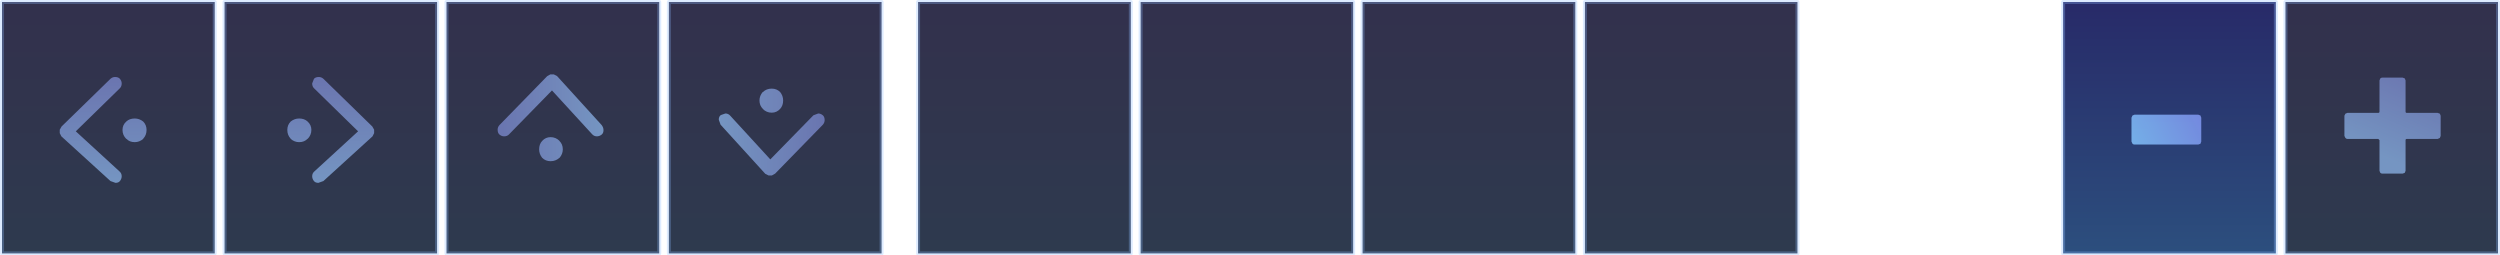 <?xml version="1.0" encoding="UTF-8" standalone="no"?>
<svg xmlns:xlink="http://www.w3.org/1999/xlink" height="63.7px" width="623.45px" xmlns="http://www.w3.org/2000/svg">
  <g transform="matrix(1.0, 0.0, 0.0, 1.0, 311.75, 31.85)">
    <path d="M83.5 -31.35 L136.5 -31.35 136.5 31.35 83.5 31.35 83.5 -31.35" fill="url(#gradient0)" fill-rule="evenodd" stroke="none"/>
    <path d="M28.05 -31.35 L81.1 -31.35 81.1 31.35 28.05 31.35 28.05 -31.35" fill="url(#gradient1)" fill-rule="evenodd" stroke="none"/>
    <path d="M258.2 -31.35 L311.2 -31.35 311.2 31.35 258.2 31.35 258.2 -31.35" fill="url(#gradient2)" fill-rule="evenodd" stroke="none"/>
    <path d="M-27.3 -31.35 L25.7 -31.35 25.7 31.35 -27.3 31.35 -27.3 -31.35" fill="url(#gradient3)" fill-rule="evenodd" stroke="none"/>
    <path d="M-311.25 -31.35 L-258.2 -31.35 -258.2 31.35 -311.25 31.35 -311.25 -31.35" fill="url(#gradient4)" fill-rule="evenodd" stroke="none"/>
    <path d="M-255.75 -31.35 L-202.75 -31.35 -202.75 31.35 -255.75 31.35 -255.75 -31.35" fill="url(#gradient5)" fill-rule="evenodd" stroke="none"/>
    <path d="M-144.95 -31.35 L-91.9 -31.35 -91.9 31.35 -144.95 31.35 -144.95 -31.35" fill="url(#gradient6)" fill-rule="evenodd" stroke="none"/>
    <path d="M-82.8 -31.35 L-29.75 -31.35 -29.75 31.35 -82.8 31.35 -82.8 -31.35" fill="url(#gradient7)" fill-rule="evenodd" stroke="none"/>
    <path d="M-200.4 -31.35 L-147.35 -31.35 -147.35 31.35 -200.4 31.35 -200.4 -31.35" fill="url(#gradient8)" fill-rule="evenodd" stroke="none"/>
    <path d="M202.75 -31.35 L255.8 -31.35 255.8 31.35 202.75 31.35 202.75 -31.35" fill="url(#gradient9)" fill-rule="evenodd" stroke="none"/>
    <path d="M83.5 -31.35 L136.5 -31.35 136.5 31.35 83.5 31.35 83.5 -31.35 M28.05 -31.35 L81.1 -31.35 81.1 31.35 28.05 31.35 28.05 -31.35 M258.2 -31.35 L311.2 -31.35 311.2 31.35 258.2 31.35 258.2 -31.35 M202.75 -31.35 L255.8 -31.35 255.8 31.35 202.75 31.35 202.75 -31.35 M-27.3 -31.35 L25.7 -31.35 25.7 31.35 -27.3 31.35 -27.3 -31.35 M-311.25 -31.35 L-258.2 -31.35 -258.2 31.35 -311.25 31.35 -311.25 -31.35 M-255.75 -31.35 L-202.75 -31.35 -202.75 31.35 -255.75 31.35 -255.75 -31.35 M-144.95 -31.35 L-91.9 -31.35 -91.9 31.35 -144.95 31.35 -144.95 -31.35 M-82.8 -31.35 L-29.75 -31.35 -29.75 31.35 -82.8 31.35 -82.8 -31.35 M-200.4 -31.35 L-147.35 -31.35 -147.35 31.35 -200.4 31.35 -200.4 -31.35 Z" fill="none" stroke="#8ebeff" stroke-linecap="round" stroke-linejoin="round" stroke-opacity="0.298" stroke-width="1.0"/>
    <path d="M296.15 -3.7 L296.7 -3.5 296.9 -3.0 296.9 2.05 296.7 2.55 296.15 2.8 288.45 2.8 Q288.15 2.8 288.15 3.1 L288.15 10.75 287.95 11.25 287.4 11.45 282.4 11.45 Q282.05 11.45 281.85 11.25 L281.65 10.75 281.65 3.1 281.35 2.8 273.65 2.8 Q273.35 2.8 273.15 2.55 L272.9 2.05 272.9 -3.0 273.15 -3.5 273.65 -3.7 281.35 -3.7 Q281.65 -3.7 281.65 -4.05 L281.65 -11.8 281.85 -12.3 Q282.05 -12.5 282.4 -12.5 L287.4 -12.5 287.95 -12.3 288.15 -11.8 288.15 -4.05 Q288.15 -3.7 288.45 -3.7 L296.15 -3.7" fill="url(#gradient10)" fill-rule="evenodd" stroke="none"/>
    <path d="M-280.25 -1.55 Q-279.45 -2.3 -278.15 -2.3 -277.0 -2.3 -276.05 -1.55 -275.2 -0.7 -275.2 0.55 -275.2 1.85 -276.05 2.75 L-276.05 2.8 Q-277.0 3.6 -278.15 3.6 -279.45 3.6 -280.25 2.75 L-280.25 2.8 Q-281.2 1.85 -281.2 0.55 -281.2 -0.7 -280.25 -1.55 M-296.4 -0.3 L-284.2 -12.2 Q-283.7 -12.65 -283.05 -12.65 -282.25 -12.65 -281.85 -12.2 -281.4 -11.65 -281.4 -11.05 -281.4 -10.3 -281.85 -9.85 L-292.85 0.9 -282.0 10.85 Q-281.4 11.35 -281.4 12.1 -281.4 12.7 -281.8 13.25 L-281.85 13.3 Q-282.2 13.75 -282.95 13.75 L-284.2 13.3 -296.45 2.15 -296.5 2.05 -296.85 1.35 -296.85 1.25 -296.85 0.55 -296.85 0.5 -296.4 -0.3" fill="url(#gradient11)" fill-rule="evenodd" stroke="none"/>
    <path d="M-235.05 -1.55 Q-234.1 -0.7 -234.1 0.55 -234.1 1.85 -235.05 2.8 L-235.05 2.75 Q-235.85 3.6 -237.15 3.6 -238.3 3.6 -239.25 2.8 L-239.25 2.75 Q-240.1 1.85 -240.1 0.55 -240.1 -0.7 -239.25 -1.55 -238.3 -2.3 -237.15 -2.3 -235.85 -2.3 -235.05 -1.55 M-218.9 -0.3 L-218.45 0.5 -218.45 0.55 -218.45 1.25 -218.45 1.35 -218.8 2.05 -218.85 2.15 -231.1 13.3 -232.35 13.75 Q-233.1 13.75 -233.45 13.3 L-233.5 13.25 Q-233.9 12.7 -233.9 12.1 -233.9 11.35 -233.3 10.85 L-222.45 0.9 -233.45 -9.85 Q-233.9 -10.3 -233.9 -11.05 L-233.45 -12.2 Q-233.05 -12.65 -232.25 -12.65 -231.6 -12.65 -231.1 -12.2 L-218.9 -0.3" fill="url(#gradient12)" fill-rule="evenodd" stroke="none"/>
    <path d="M-175.3 -12.85 L-174.5 -13.3 -174.45 -13.3 -173.75 -13.3 -173.65 -13.3 -172.95 -12.95 -172.85 -12.9 -161.7 -0.65 Q-161.25 -0.05 -161.25 0.6 -161.25 1.35 -161.7 1.7 L-161.75 1.75 Q-162.3 2.15 -162.9 2.15 -163.65 2.15 -164.15 1.55 L-174.1 -9.3 -184.85 1.7 Q-185.3 2.15 -186.05 2.15 -186.65 2.15 -187.2 1.7 -187.65 1.3 -187.65 0.5 -187.65 -0.15 -187.2 -0.65 L-175.3 -12.85 M-176.55 3.3 Q-175.7 2.35 -174.45 2.35 -173.15 2.35 -172.2 3.3 L-172.25 3.3 Q-171.4 4.1 -171.4 5.4 -171.4 6.55 -172.2 7.5 L-172.25 7.5 Q-173.15 8.35 -174.45 8.35 -175.7 8.35 -176.55 7.5 -177.3 6.55 -177.3 5.4 -177.3 4.1 -176.55 3.3" fill="url(#gradient13)" fill-rule="evenodd" stroke="none"/>
    <path d="M-117.2 -4.7 Q-118.05 -3.75 -119.3 -3.75 -120.6 -3.75 -121.55 -4.7 L-121.5 -4.7 Q-122.35 -5.5 -122.35 -6.8 -122.35 -7.95 -121.55 -8.9 L-121.5 -8.9 Q-120.6 -9.75 -119.3 -9.75 -118.05 -9.75 -117.2 -8.9 -116.45 -7.95 -116.45 -6.8 -116.45 -5.5 -117.2 -4.7 M-118.45 11.45 L-119.25 11.9 -119.3 11.9 -120.0 11.9 -120.1 11.9 -120.8 11.55 -120.9 11.5 -132.05 -0.75 -132.5 -2.0 Q-132.5 -2.75 -132.05 -3.1 L-132.0 -3.15 -130.85 -3.55 Q-130.1 -3.55 -129.6 -2.95 L-119.65 7.9 -108.9 -3.1 -107.7 -3.55 Q-107.1 -3.55 -106.55 -3.1 -106.1 -2.7 -106.1 -1.9 -106.1 -1.25 -106.55 -0.75 L-118.45 11.45" fill="url(#gradient14)" fill-rule="evenodd" stroke="none"/>
    <path d="M220.55 4.2 Q220.25 4.2 220.05 4.0 L219.8 3.45 219.8 -2.5 220.05 -3.05 220.55 -3.25 236.45 -3.25 237.0 -3.05 237.2 -2.5 237.2 3.45 237.0 4.0 236.45 4.2 220.55 4.2" fill="url(#gradient15)" fill-rule="evenodd" stroke="none"/>
  </g>
  <defs>
    <linearGradient gradientTransform="matrix(0.0, -0.038, 0.032, 0.0, 110.05, -0.1)" gradientUnits="userSpaceOnUse" id="gradient0" spreadMethod="pad" x1="-819.2" x2="819.2">
      <stop offset="0.0" stop-color="#1e2b41" stop-opacity="0.929"/>
      <stop offset="1.0" stop-color="#23213f" stop-opacity="0.929"/>
    </linearGradient>
    <linearGradient gradientTransform="matrix(0.0, -0.038, 0.032, 0.0, 54.65, -0.1)" gradientUnits="userSpaceOnUse" id="gradient1" spreadMethod="pad" x1="-819.2" x2="819.2">
      <stop offset="0.0" stop-color="#1e2b41" stop-opacity="0.929"/>
      <stop offset="1.0" stop-color="#23213f" stop-opacity="0.929"/>
    </linearGradient>
    <linearGradient gradientTransform="matrix(0.0, -0.038, 0.032, 0.0, 284.75, -0.1)" gradientUnits="userSpaceOnUse" id="gradient2" spreadMethod="pad" x1="-819.2" x2="819.2">
      <stop offset="0.0" stop-color="#1e2b41" stop-opacity="0.929"/>
      <stop offset="1.0" stop-color="#23213f" stop-opacity="0.929"/>
    </linearGradient>
    <linearGradient gradientTransform="matrix(0.0, -0.038, 0.032, 0.0, -0.75, -0.1)" gradientUnits="userSpaceOnUse" id="gradient3" spreadMethod="pad" x1="-819.2" x2="819.2">
      <stop offset="0.0" stop-color="#1e2b41" stop-opacity="0.929"/>
      <stop offset="1.0" stop-color="#23213f" stop-opacity="0.929"/>
    </linearGradient>
    <linearGradient gradientTransform="matrix(0.0, -0.038, 0.032, 0.0, -284.6, -0.1)" gradientUnits="userSpaceOnUse" id="gradient4" spreadMethod="pad" x1="-819.2" x2="819.2">
      <stop offset="0.0" stop-color="#1e2b41" stop-opacity="0.929"/>
      <stop offset="1.0" stop-color="#23213f" stop-opacity="0.929"/>
    </linearGradient>
    <linearGradient gradientTransform="matrix(0.0, -0.038, 0.032, 0.0, -229.2, -0.1)" gradientUnits="userSpaceOnUse" id="gradient5" spreadMethod="pad" x1="-819.2" x2="819.2">
      <stop offset="0.0" stop-color="#1e2b41" stop-opacity="0.929"/>
      <stop offset="1.0" stop-color="#23213f" stop-opacity="0.929"/>
    </linearGradient>
    <linearGradient gradientTransform="matrix(0.0, -0.038, 0.032, 0.0, -118.4, -0.1)" gradientUnits="userSpaceOnUse" id="gradient6" spreadMethod="pad" x1="-819.2" x2="819.2">
      <stop offset="0.0" stop-color="#1e2b41" stop-opacity="0.929"/>
      <stop offset="1.0" stop-color="#23213f" stop-opacity="0.929"/>
    </linearGradient>
    <linearGradient gradientTransform="matrix(0.0, -0.038, 0.032, 0.0, -56.15, -0.1)" gradientUnits="userSpaceOnUse" id="gradient7" spreadMethod="pad" x1="-819.2" x2="819.2">
      <stop offset="0.0" stop-color="#1e2b41" stop-opacity="0.929"/>
      <stop offset="1.0" stop-color="#23213f" stop-opacity="0.929"/>
    </linearGradient>
    <linearGradient gradientTransform="matrix(0.0, -0.038, 0.032, 0.0, -173.8, -0.1)" gradientUnits="userSpaceOnUse" id="gradient8" spreadMethod="pad" x1="-819.2" x2="819.2">
      <stop offset="0.0" stop-color="#1e2b41" stop-opacity="0.929"/>
      <stop offset="1.0" stop-color="#23213f" stop-opacity="0.929"/>
    </linearGradient>
    <linearGradient gradientTransform="matrix(0.0, -0.038, 0.032, 0.0, 229.35, -0.1)" gradientUnits="userSpaceOnUse" id="gradient9" spreadMethod="pad" x1="-819.2" x2="819.2">
      <stop offset="0.0" stop-color="#1c4174" stop-opacity="0.929"/>
      <stop offset="1.0" stop-color="#171a5d" stop-opacity="0.929"/>
    </linearGradient>
    <linearGradient gradientTransform="matrix(0.005, -0.013, 0.014, 0.006, 286.15, -3.55)" gradientUnits="userSpaceOnUse" id="gradient10" spreadMethod="pad" x1="-819.2" x2="819.2">
      <stop offset="0.0" stop-color="#80a4d4" stop-opacity="0.867"/>
      <stop offset="0.992" stop-color="#737fbf" stop-opacity="0.867"/>
    </linearGradient>
    <linearGradient gradientTransform="matrix(0.0, -0.016, 0.11, 0.0, -207.05, 0.55)" gradientUnits="userSpaceOnUse" id="gradient11" spreadMethod="pad" x1="-819.2" x2="819.2">
      <stop offset="0.0" stop-color="#80a4d4" stop-opacity="0.867"/>
      <stop offset="0.992" stop-color="#737fbf" stop-opacity="0.867"/>
    </linearGradient>
    <linearGradient gradientTransform="matrix(0.0, -0.016, -0.11, 0.0, -308.25, 0.55)" gradientUnits="userSpaceOnUse" id="gradient12" spreadMethod="pad" x1="-819.2" x2="819.2">
      <stop offset="0.0" stop-color="#80a4d4" stop-opacity="0.867"/>
      <stop offset="0.992" stop-color="#737fbf" stop-opacity="0.867"/>
    </linearGradient>
    <linearGradient gradientTransform="matrix(-0.016, 0.0, 0.0, 0.11, -174.4, 76.45)" gradientUnits="userSpaceOnUse" id="gradient13" spreadMethod="pad" x1="-819.2" x2="819.2">
      <stop offset="0.0" stop-color="#80a4d4" stop-opacity="0.867"/>
      <stop offset="0.992" stop-color="#737fbf" stop-opacity="0.867"/>
    </linearGradient>
    <linearGradient gradientTransform="matrix(0.016, 0.0, 0.0, -0.11, -119.3, -77.9)" gradientUnits="userSpaceOnUse" id="gradient14" spreadMethod="pad" x1="-819.2" x2="819.2">
      <stop offset="0.0" stop-color="#80a4d4" stop-opacity="0.867"/>
      <stop offset="0.992" stop-color="#737fbf" stop-opacity="0.867"/>
    </linearGradient>
    <linearGradient gradientTransform="matrix(0.011, -0.005, 0.004, 0.008, 229.95, -0.3)" gradientUnits="userSpaceOnUse" id="gradient15" spreadMethod="pad" x1="-819.2" x2="819.2">
      <stop offset="0.0" stop-color="#84c4ff" stop-opacity="0.827"/>
      <stop offset="0.992" stop-color="#8494f5" stop-opacity="0.82"/>
    </linearGradient>
  </defs>
</svg>
